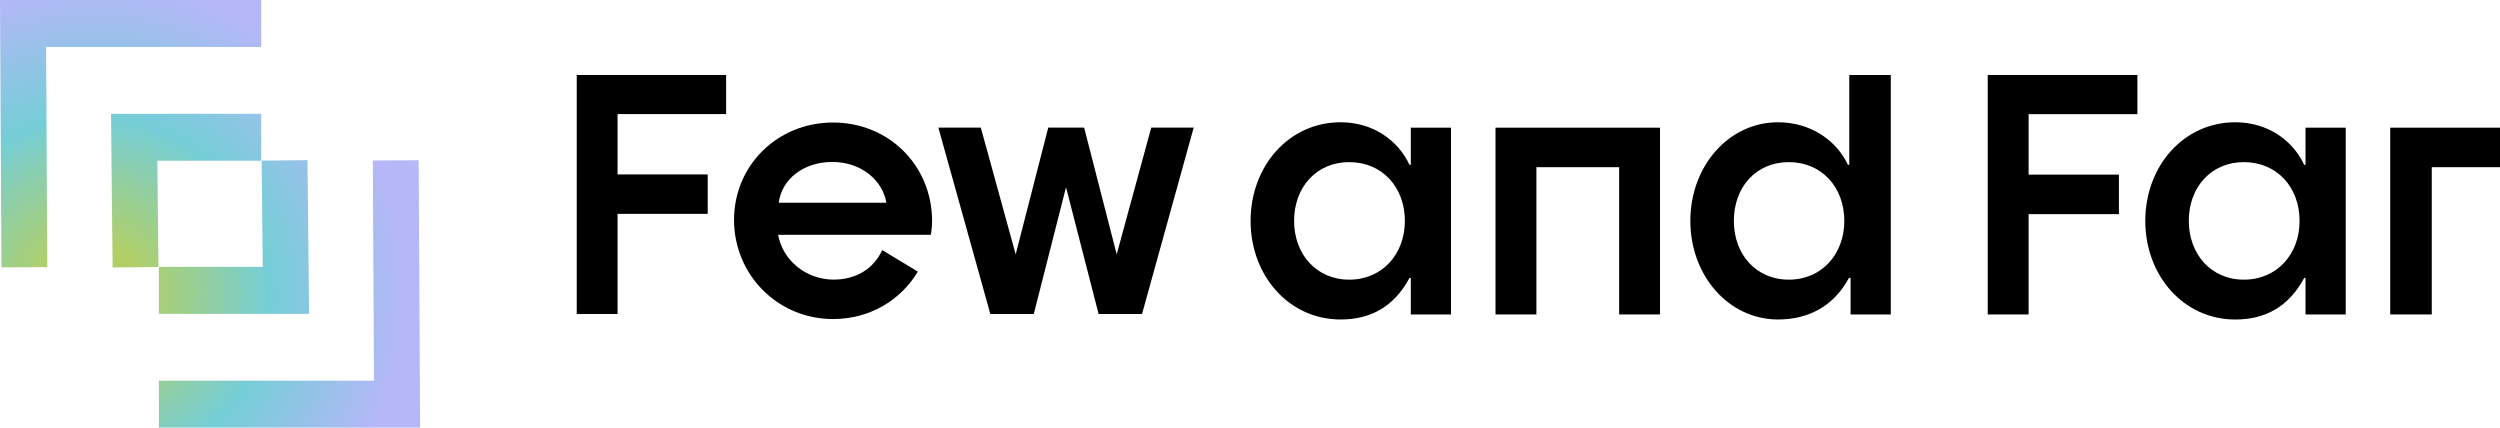 <svg width="152" height="26" viewBox="0 0 152 26" fill="none" xmlns="http://www.w3.org/2000/svg">
<path fill-rule="evenodd" clip-rule="evenodd" d="M85.416 13.43C85.416 11.376 84.033 9.857 82.028 9.857C80.044 9.857 78.681 11.376 78.681 13.43C78.681 15.463 80.044 17.003 82.028 17.003C84.033 17.003 85.416 15.463 85.416 13.43ZM76.036 13.43C76.036 10.103 78.361 7.434 81.508 7.434C83.472 7.434 84.995 8.522 85.697 10.021H85.777V7.762H88.222V19.118H85.777V16.9H85.697C84.735 18.687 83.291 19.425 81.508 19.425C78.361 19.425 76.036 16.756 76.036 13.43Z" fill="currentColor"/>
<path fill-rule="evenodd" clip-rule="evenodd" d="M90.927 7.763H100.929V19.118H98.444V10.165H93.413V19.118H90.927V7.763Z" fill="currentColor"/>
<path fill-rule="evenodd" clip-rule="evenodd" d="M112.134 13.43C112.134 11.377 110.751 9.857 108.766 9.857C106.762 9.857 105.419 11.377 105.419 13.43C105.419 15.463 106.762 17.003 108.766 17.003C110.751 17.003 112.134 15.463 112.134 13.43ZM102.773 13.43C102.773 10.103 105.099 7.434 108.105 7.434C110.069 7.434 111.653 8.522 112.354 10.021H112.435V4.559H114.96V19.118H112.515V16.9H112.415C111.452 18.687 109.869 19.425 108.105 19.425C105.099 19.425 102.773 16.756 102.773 13.43Z" fill="currentColor"/>
<path fill-rule="evenodd" clip-rule="evenodd" d="M120.854 4.559H129.953V6.941H123.339V10.617H128.831V13.019H123.339V19.118H120.854V4.559Z" fill="currentColor"/>
<path fill-rule="evenodd" clip-rule="evenodd" d="M139.814 13.43C139.814 11.377 138.431 9.857 136.426 9.857C134.442 9.857 133.079 11.377 133.079 13.43C133.079 15.463 134.442 17.003 136.426 17.003C138.431 17.003 139.814 15.463 139.814 13.43ZM130.434 13.43C130.434 10.104 132.759 7.434 135.906 7.434C137.87 7.434 139.393 8.522 140.095 10.021H140.175V7.763H142.62V19.118H140.175V16.9H140.095C139.133 18.687 137.689 19.426 135.906 19.426C132.759 19.426 130.434 16.756 130.434 13.43Z" fill="currentColor"/>
<path fill-rule="evenodd" clip-rule="evenodd" d="M145.326 7.763H152V10.165H147.851V19.118H145.326V7.763Z" fill="currentColor"/>
<path fill-rule="evenodd" clip-rule="evenodd" d="M35.066 4.559H44.148V6.937H37.547V10.605H43.028V13.003H37.547V19.09H35.066V4.559Z" fill="currentColor"/>
<path fill-rule="evenodd" clip-rule="evenodd" d="M57.052 7.757H59.633L61.754 15.463L63.734 7.757H65.915L67.895 15.463L69.996 7.757H72.577L69.436 19.09H66.795L64.814 11.384L62.854 19.09H60.213L57.052 7.757Z" fill="currentColor"/>
<path fill-rule="evenodd" clip-rule="evenodd" d="M50.61 9.847C52.371 9.847 53.671 10.974 53.891 12.327H47.349C47.529 10.892 48.85 9.847 50.61 9.847ZM53.656 15.217H53.631C53.111 16.365 52.011 17 50.69 17C49.01 17 47.59 15.832 47.309 14.274H56.592C56.652 13.966 56.672 13.639 56.672 13.454C56.672 10.052 54.032 7.449 50.651 7.449C47.27 7.449 44.629 10.052 44.629 13.372C44.629 16.693 47.27 19.398 50.651 19.398C52.891 19.398 54.763 18.25 55.806 16.513L53.656 15.217Z" fill="currentColor"/>
<path fill-rule="evenodd" clip-rule="evenodd" d="M0 0L0.088 16.257L2.876 16.241L2.804 2.856H15.883V0H0ZM6.751 6.918L6.846 16.264L9.634 16.234L9.568 9.774H15.883V6.918H6.751ZM18.792 19.083H9.66V16.227H15.975L15.909 9.766L18.697 9.736L18.792 19.083ZM9.66 26H25.543L25.455 9.743L22.667 9.759L22.739 23.144H9.66V26Z" fill="url(#paint0_radial_176_1758)"/>
<defs>
<radialGradient id="paint0_radial_176_1758" cx="0" cy="0" r="1" gradientUnits="userSpaceOnUse" gradientTransform="translate(5.616 17.898) rotate(-43.847) scale(19.006 19.023)">
<stop stop-color="#B2CF67"/>
<stop offset="0.159" stop-color="#B2CF67"/>
<stop offset="0.566" stop-color="#75CED7"/>
<stop offset="1" stop-color="#B6B7F8"/>
</radialGradient>
</defs>
</svg>
